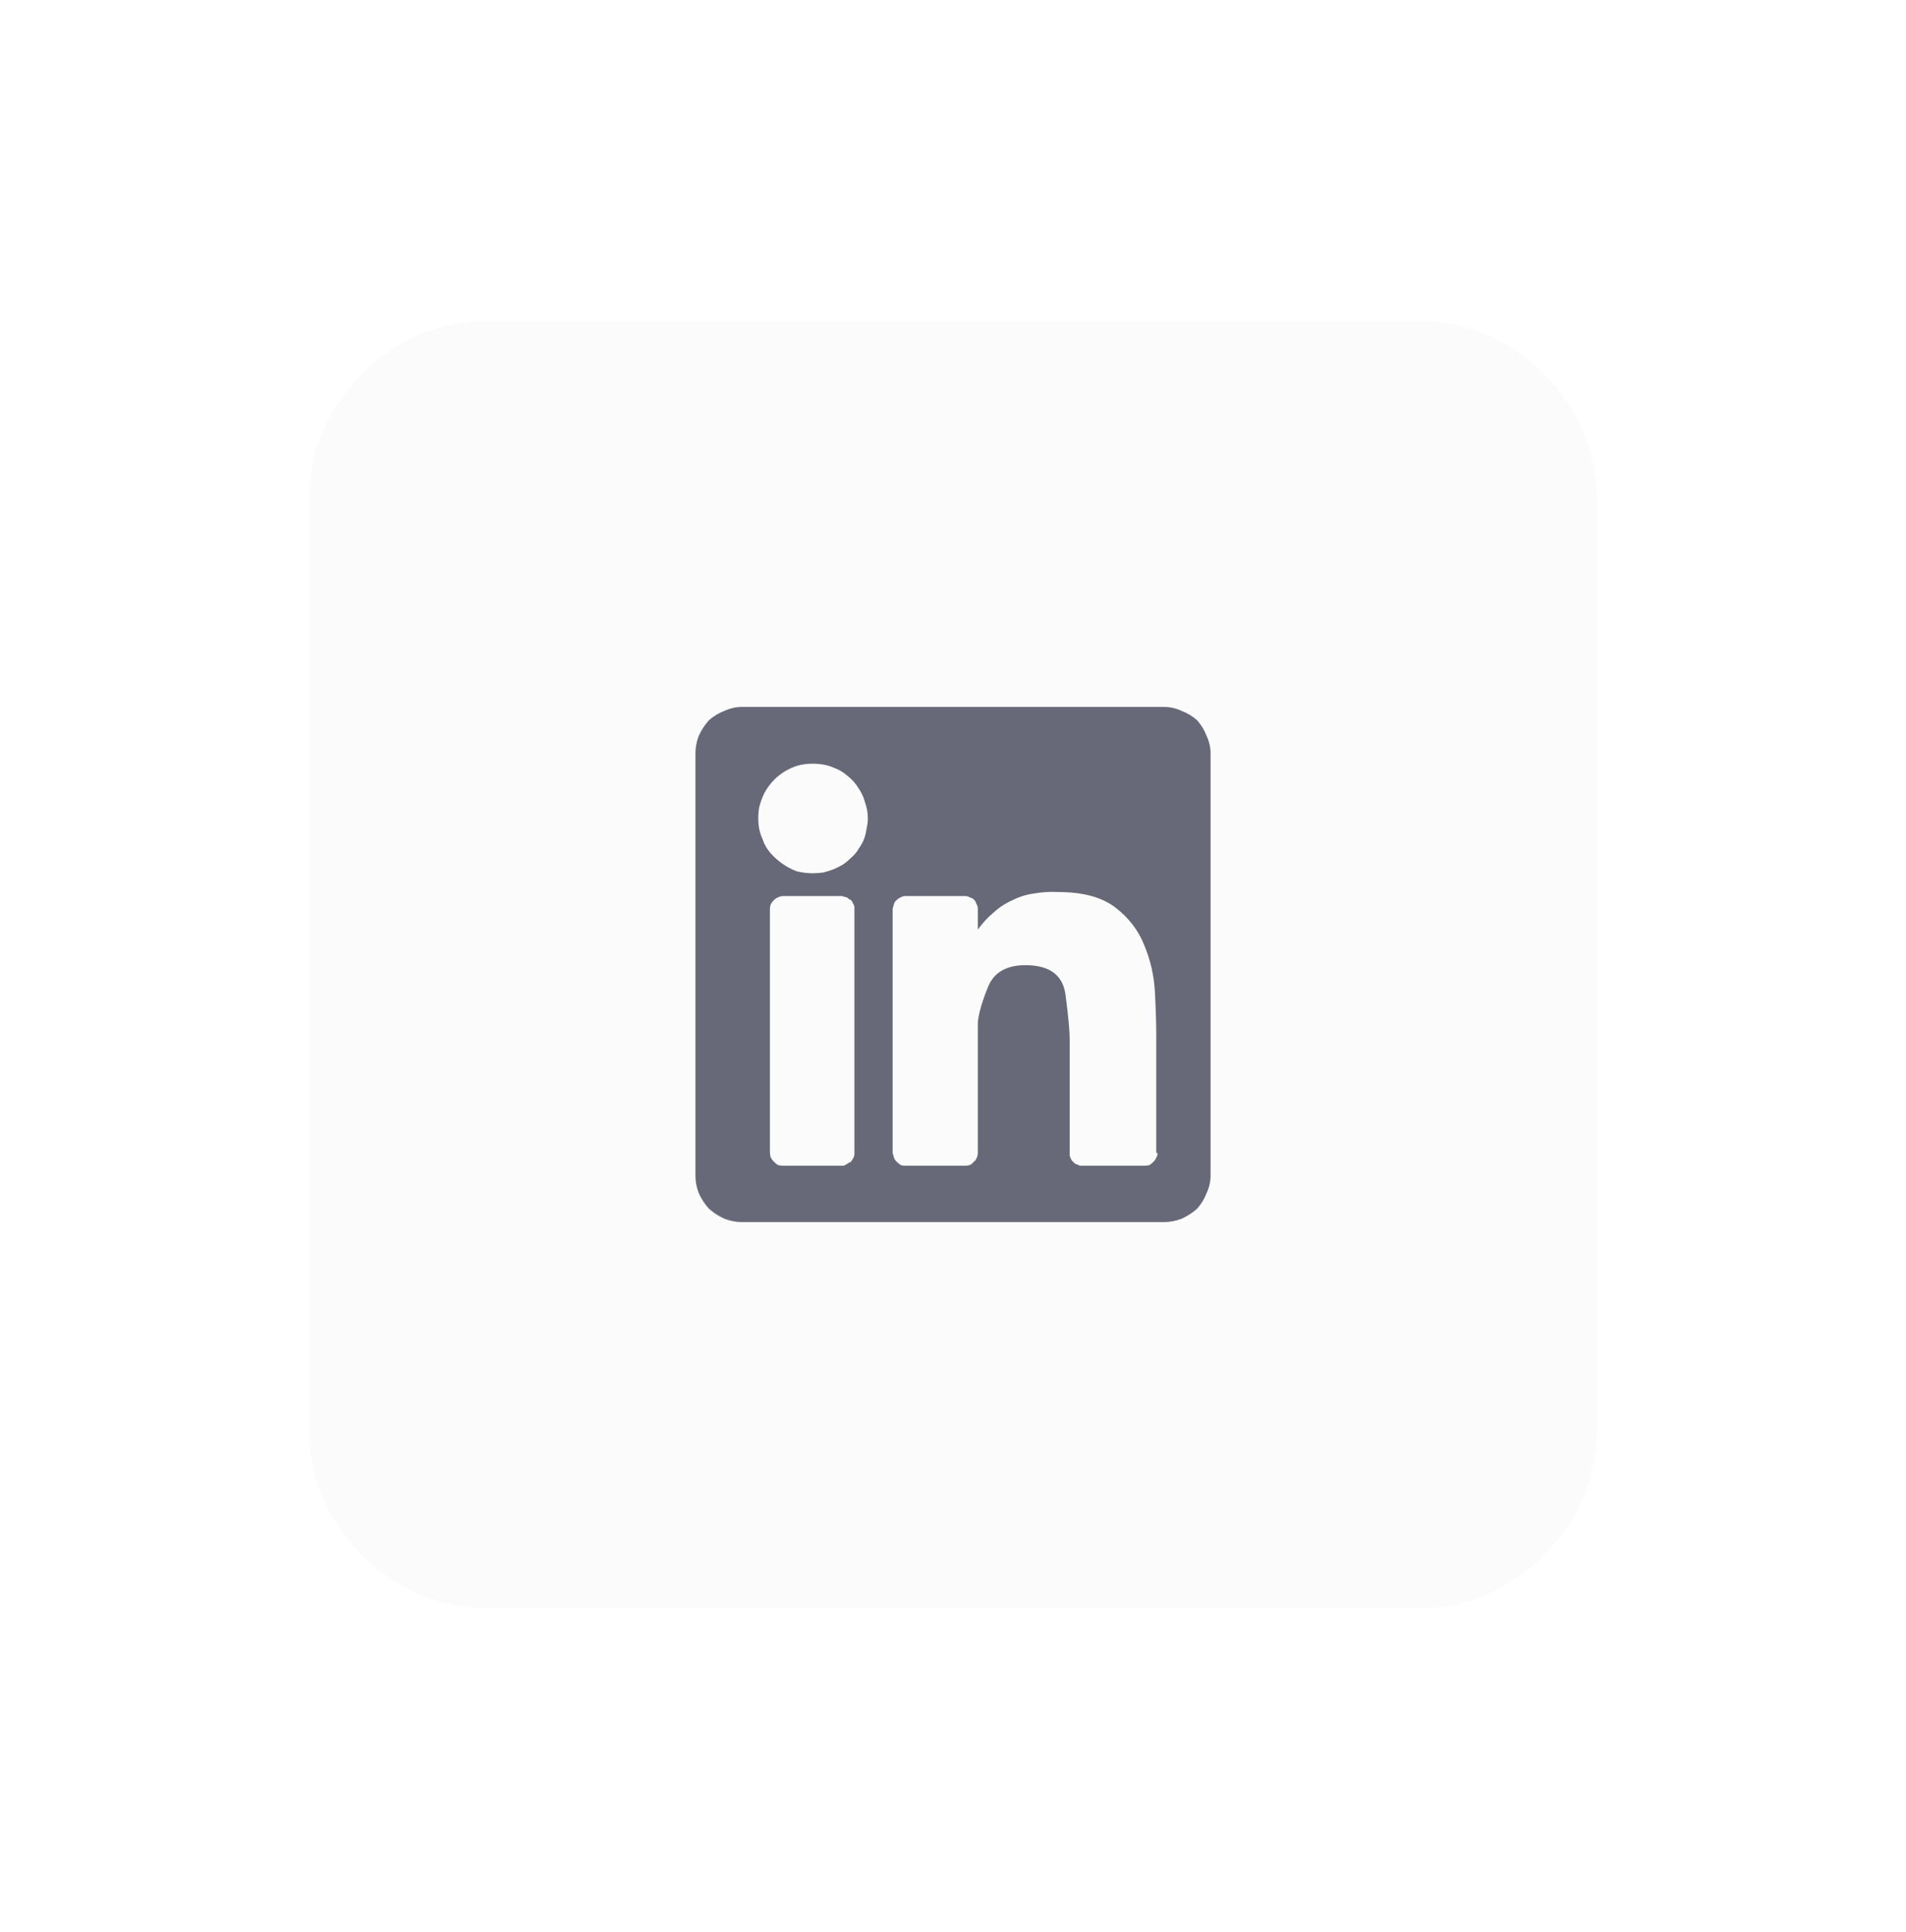 <svg width="74" height="75" viewBox="0 0 74 75" fill="none" xmlns="http://www.w3.org/2000/svg">
    <g filter="url(#filter0_d_0_1)">
        <path fill-rule="evenodd" clip-rule="evenodd" d="M12 26.532V19.488C12 17.543 12.688 15.883 14.063 14.508C15.438 13.132 17.099 12.445 19.044 12.445H54.956C56.901 12.445 58.562 13.132 59.937 14.508C61.312 15.883 62 17.543 62 19.488V55.401C62 57.346 61.312 59.006 59.937 60.382C58.562 61.757 56.901 62.445 54.956 62.445H19.044C17.099 62.445 15.438 61.757 14.063 60.382C12.688 59.006 12 57.346 12 55.401V26.532Z" fill="#FBFBFC"/>
    </g>
    <path d="M45.203 27.445H28.797C28.571 27.445 28.346 27.497 28.12 27.601C27.894 27.688 27.694 27.809 27.521 27.965C27.365 28.139 27.234 28.339 27.13 28.564C27.043 28.79 27 29.016 27 29.241V45.648C27 45.873 27.043 46.099 27.13 46.325C27.234 46.55 27.365 46.75 27.521 46.924C27.694 47.08 27.894 47.21 28.12 47.314C28.346 47.401 28.571 47.445 28.797 47.445H45.203C45.429 47.445 45.654 47.401 45.88 47.314C46.106 47.21 46.306 47.08 46.479 46.924C46.635 46.75 46.757 46.55 46.844 46.325C46.948 46.099 47 45.873 47 45.648V29.241C47 29.016 46.948 28.79 46.844 28.564C46.757 28.339 46.635 28.139 46.479 27.965C46.306 27.809 46.106 27.688 45.88 27.601C45.654 27.497 45.429 27.445 45.203 27.445ZM33.172 44.71C33.172 44.745 33.172 44.78 33.172 44.814C33.172 44.849 33.163 44.884 33.146 44.919C33.129 44.953 33.111 44.988 33.094 45.023C33.076 45.04 33.059 45.066 33.042 45.101C33.007 45.118 32.972 45.136 32.938 45.153C32.92 45.17 32.894 45.188 32.859 45.205C32.825 45.222 32.79 45.24 32.755 45.257C32.738 45.257 32.712 45.257 32.677 45.257H30.412C30.342 45.257 30.273 45.248 30.203 45.231C30.151 45.196 30.099 45.153 30.047 45.101C29.995 45.049 29.951 44.988 29.917 44.919C29.899 44.849 29.891 44.78 29.891 44.71V35.309C29.891 35.24 29.899 35.179 29.917 35.127C29.951 35.057 29.995 34.997 30.047 34.945C30.099 34.892 30.151 34.858 30.203 34.84C30.273 34.806 30.342 34.788 30.412 34.788H32.677C32.712 34.788 32.738 34.797 32.755 34.814C32.79 34.814 32.825 34.823 32.859 34.84C32.894 34.84 32.92 34.858 32.938 34.892C32.972 34.91 33.007 34.927 33.042 34.945C33.059 34.962 33.076 34.988 33.094 35.023C33.111 35.057 33.129 35.092 33.146 35.127C33.163 35.162 33.172 35.196 33.172 35.231C33.172 35.248 33.172 35.274 33.172 35.309V44.71ZM31.557 33.903C31.349 33.903 31.141 33.877 30.932 33.825C30.741 33.755 30.559 33.66 30.385 33.538C30.212 33.417 30.056 33.278 29.917 33.122C29.778 32.965 29.674 32.783 29.604 32.575C29.517 32.384 29.465 32.184 29.448 31.976C29.431 31.767 29.439 31.559 29.474 31.351C29.526 31.142 29.596 30.951 29.682 30.778C29.787 30.587 29.917 30.413 30.073 30.257C30.212 30.118 30.377 29.997 30.568 29.892C30.759 29.788 30.95 29.719 31.141 29.684C31.349 29.649 31.557 29.641 31.766 29.658C31.991 29.675 32.2 29.728 32.391 29.814C32.582 29.884 32.755 29.988 32.911 30.127C33.085 30.266 33.224 30.422 33.328 30.596C33.45 30.769 33.536 30.96 33.589 31.169C33.658 31.36 33.693 31.559 33.693 31.767C33.693 31.906 33.675 32.045 33.641 32.184C33.623 32.323 33.589 32.462 33.536 32.601C33.484 32.722 33.415 32.844 33.328 32.965C33.259 33.087 33.172 33.191 33.068 33.278C32.964 33.382 32.851 33.478 32.729 33.564C32.608 33.634 32.486 33.695 32.365 33.747C32.226 33.799 32.087 33.842 31.948 33.877C31.809 33.894 31.67 33.903 31.531 33.903H31.557ZM44.943 44.762C44.943 44.832 44.925 44.892 44.891 44.945C44.873 44.997 44.839 45.049 44.786 45.101C44.734 45.153 44.682 45.196 44.63 45.231C44.578 45.248 44.517 45.257 44.448 45.257H42C41.983 45.257 41.957 45.257 41.922 45.257C41.887 45.24 41.852 45.222 41.818 45.205C41.8 45.205 41.774 45.196 41.74 45.179C41.722 45.162 41.696 45.136 41.661 45.101C41.644 45.084 41.627 45.066 41.609 45.049C41.592 45.014 41.575 44.979 41.557 44.945C41.557 44.927 41.549 44.901 41.531 44.867C41.531 44.832 41.531 44.797 41.531 44.762V40.361C41.531 40.031 41.479 39.467 41.375 38.669C41.288 37.87 40.767 37.471 39.812 37.471C39.066 37.471 38.58 37.757 38.354 38.33C38.129 38.886 37.998 39.337 37.964 39.684V44.762C37.964 44.832 37.946 44.901 37.911 44.971C37.894 45.023 37.859 45.066 37.807 45.101C37.773 45.153 37.721 45.196 37.651 45.231C37.599 45.248 37.538 45.257 37.469 45.257H35.151C35.082 45.257 35.021 45.248 34.969 45.231C34.917 45.196 34.865 45.153 34.812 45.101C34.76 45.049 34.726 44.997 34.708 44.945C34.691 44.892 34.674 44.832 34.656 44.762V35.283C34.674 35.214 34.691 35.153 34.708 35.101C34.726 35.031 34.76 34.979 34.812 34.945C34.865 34.892 34.917 34.858 34.969 34.84C35.021 34.806 35.082 34.788 35.151 34.788H37.469C37.538 34.788 37.599 34.806 37.651 34.84C37.721 34.858 37.773 34.884 37.807 34.919C37.859 34.971 37.894 35.031 37.911 35.101C37.946 35.153 37.964 35.214 37.964 35.283V36.09C38.137 35.847 38.337 35.63 38.562 35.439C38.788 35.231 39.04 35.066 39.318 34.945C39.596 34.806 39.882 34.719 40.177 34.684C40.472 34.632 40.776 34.615 41.089 34.632C42.043 34.632 42.781 34.832 43.302 35.231C43.823 35.63 44.196 36.117 44.422 36.689C44.665 37.262 44.804 37.87 44.839 38.512C44.873 39.155 44.891 39.719 44.891 40.205V44.762H44.943Z" fill="#686978"/>
    <defs>
        <filter id="filter0_d_0_1" x="0" y="0.445" width="74" height="74" filterUnits="userSpaceOnUse" color-interpolation-filters="sRGB">
            <feFlood flood-opacity="0" result="BackgroundImageFix"/>
            <feColorMatrix in="SourceAlpha" type="matrix" values="0 0 0 0 0 0 0 0 0 0 0 0 0 0 0 0 0 0 127 0" result="hardAlpha"/>
            <feOffset/>
            <feGaussianBlur stdDeviation="6"/>
            <feComposite in2="hardAlpha" operator="out"/>
            <feColorMatrix type="matrix" values="0 0 0 0 0.892 0 0 0 0 0.892 0 0 0 0 0.892 0 0 0 0.9 0"/>
            <feBlend mode="normal" in2="BackgroundImageFix" result="effect1_dropShadow_0_1"/>
            <feBlend mode="normal" in="SourceGraphic" in2="effect1_dropShadow_0_1" result="shape"/>
        </filter>
    </defs>
</svg>
